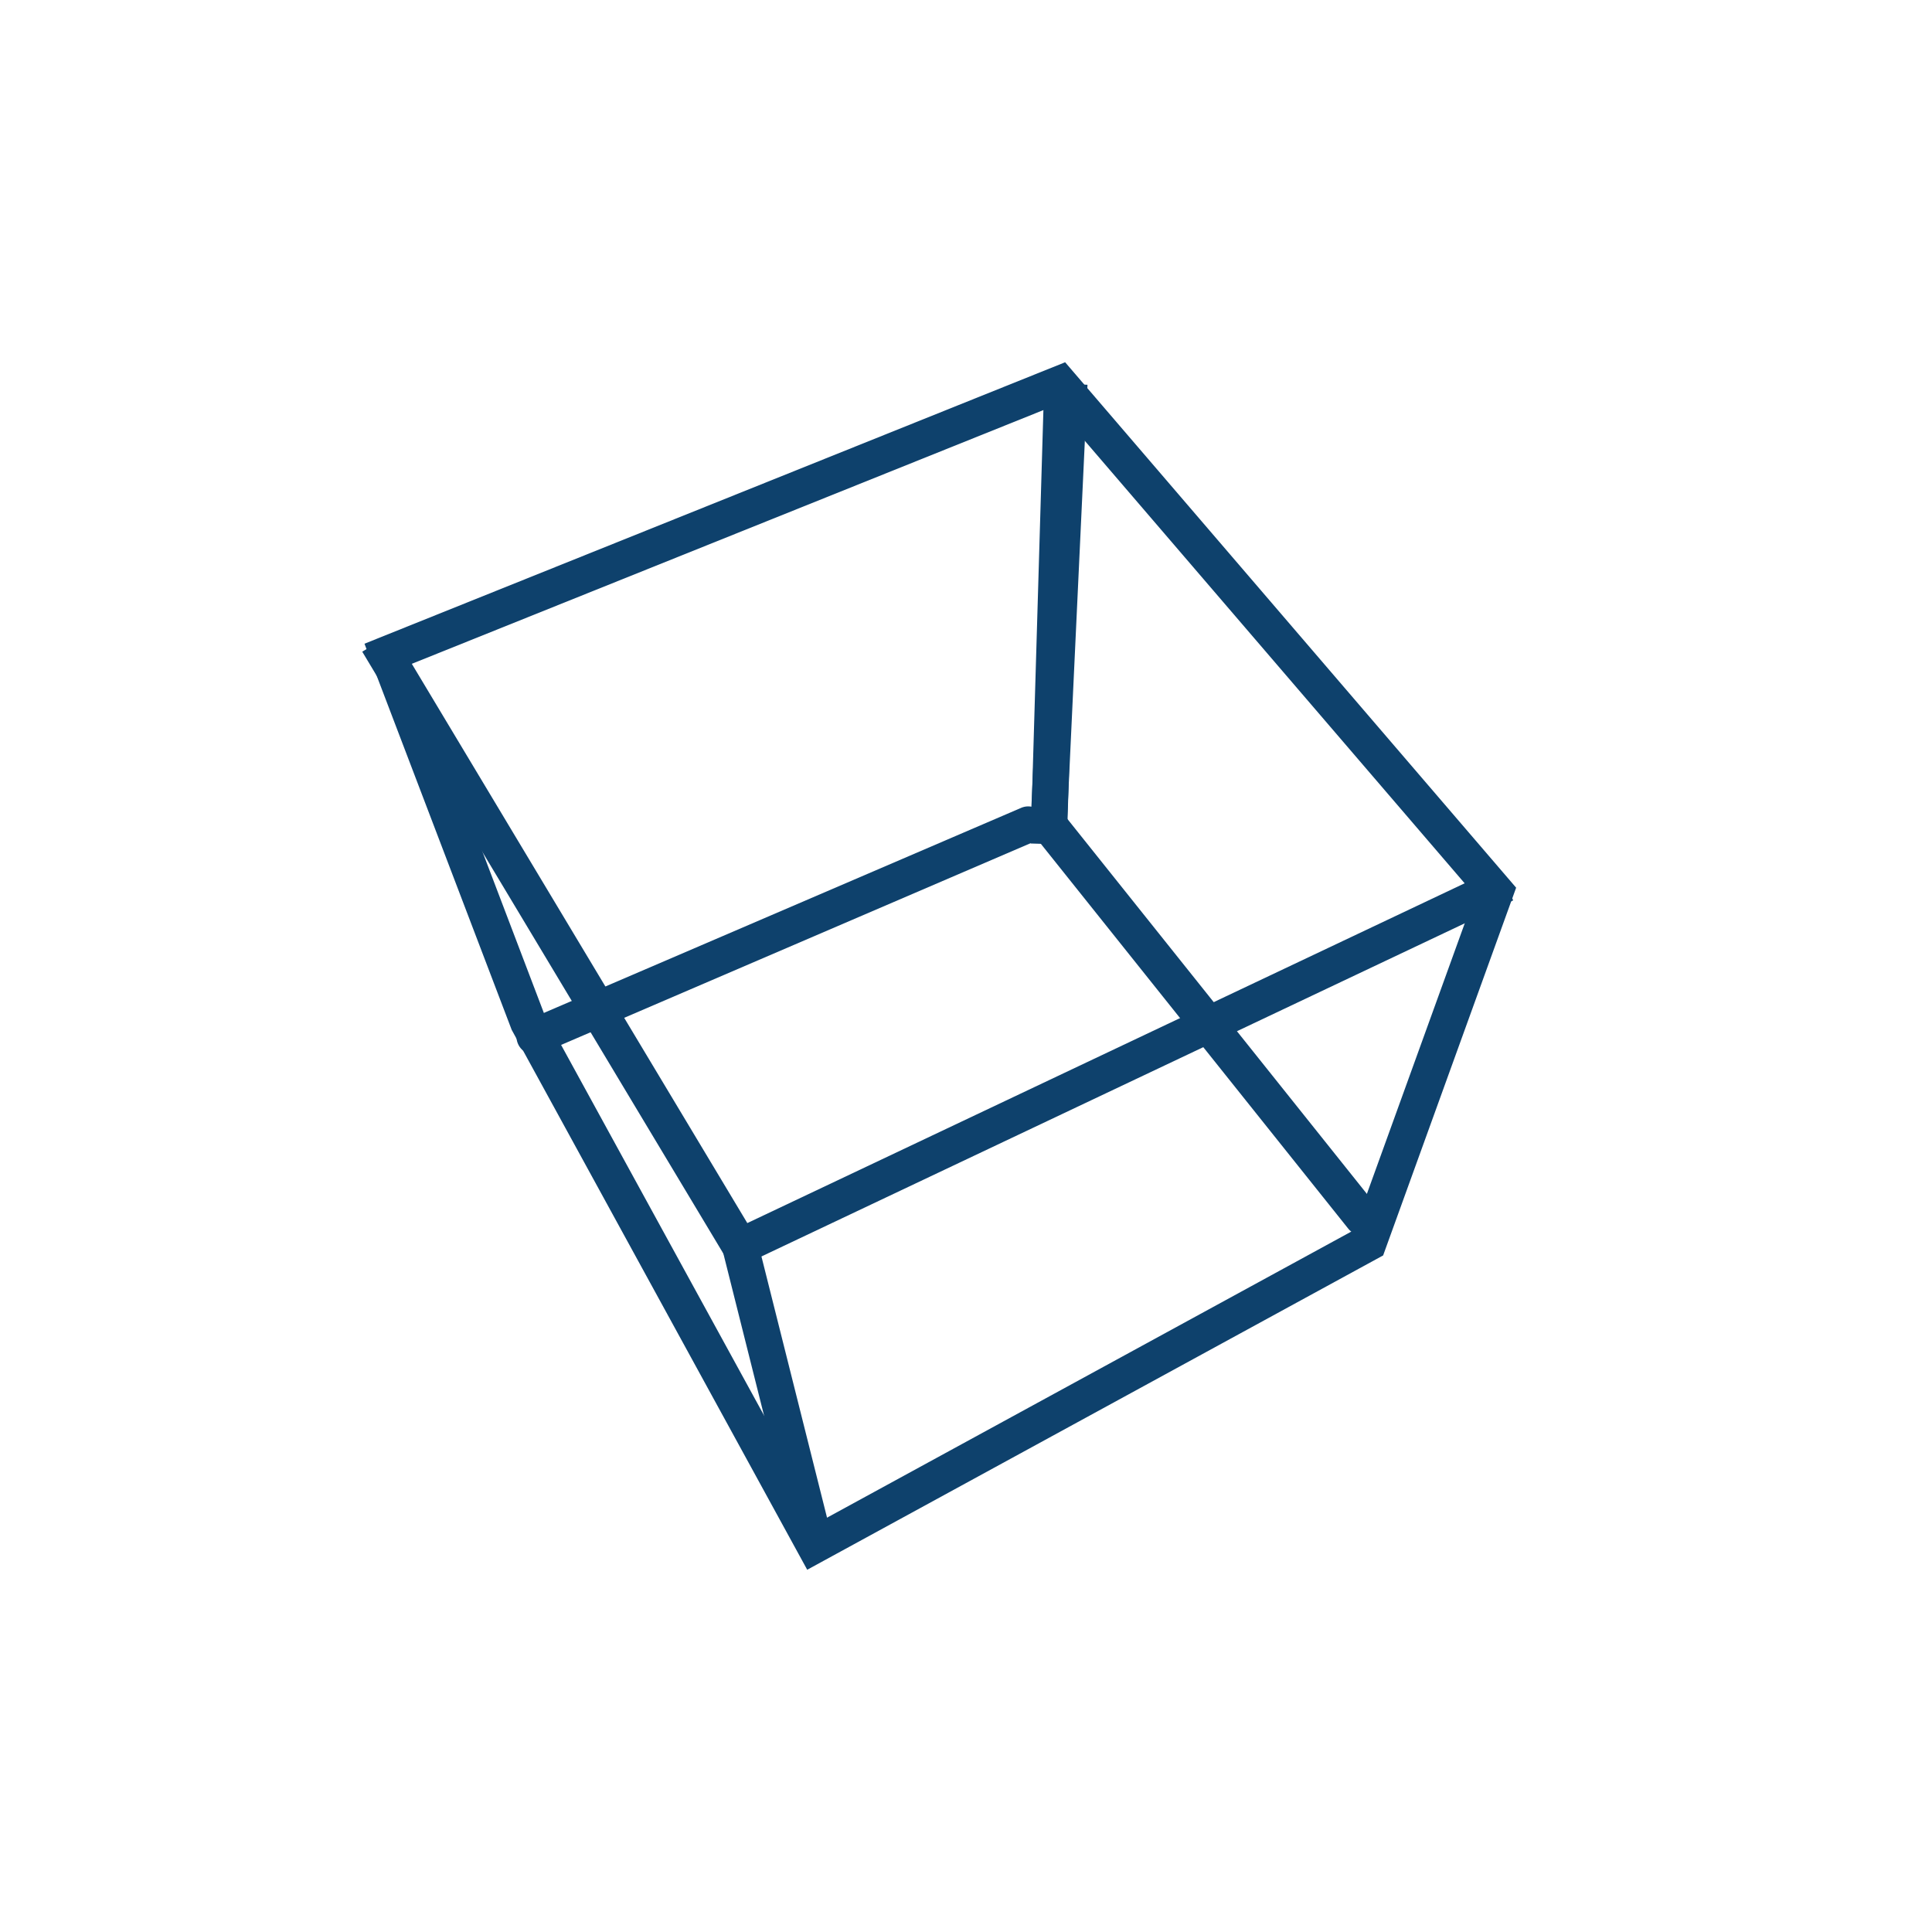 <?xml version="1.0" encoding="UTF-8" standalone="no"?>
<svg
   width="32"
   height="32"
   viewBox="0 0 32 32"
   fill="none"
   version="1.1"
   id="svg16"
   xmlns="http://www.w3.org/2000/svg"
   xmlns:svg="http://www.w3.org/2000/svg">
  <defs
     id="defs20" />
  <path
     fill-rule="evenodd"
     clip-rule="evenodd"
     d="M 16.913,13.381 8.736,16.894 c -0.152,0.065 -0.223,0.242 -0.157,0.394 0.065,0.152 0.242,0.223 0.394,0.157 l 8.176,-3.513 c 0.152,-0.065 0.223,-0.242 0.157,-0.394 -0.066,-0.152 -0.242,-0.223 -0.394,-0.157 z"
     fill="#0e416c"
     id="path2" />
  <path
     fill-rule="evenodd"
     clip-rule="evenodd"
     d="m 22.8,19.975 -5.196,-6.505 c -0.103,-0.13 -0.292,-0.151 -0.422,-0.047 -0.13,0.103 -0.151,0.292 -0.047,0.422 l 5.196,6.505 c 0.103,0.13 0.292,0.151 0.422,0.047 0.13,-0.103 0.151,-0.292 0.047,-0.422 z"
     fill="#0e416c"
     id="path4" />
  <path
     fill-rule="evenodd"
     clip-rule="evenodd"
     d="m 17.412,6.345 -0.342,7.298 0.6,0.028 0.342,-7.298 z"
     fill="#0e416c"
     id="path6" />
  <path
     fill-rule="evenodd"
     clip-rule="evenodd"
     d="M 25.112,14.703 22.909,20.794 13.37,26 13.226,25.737 8.475,17.057 6.037,10.662 17.642,6 Z m -7.645,-7.985 -10.659,4.282 2.211,5.806 4.59,8.38 8.813,-4.809 2.007,-5.549 z"
     fill="#0e416c"
     id="path8" />
  <path
     fill-rule="evenodd"
     clip-rule="evenodd"
     d="M 6.515,10.485 6,10.794 l 6.143,10.239 12.92,-6.12 -0.257,-0.542 -12.428,5.887 z"
     fill="#0e416c"
     id="path10" />
  <path
     fill-rule="evenodd"
     clip-rule="evenodd"
     d="m 11.97,20.718 1.215,4.839 0.582,-0.146 -1.215,-4.839 z"
     fill="#0e416c"
     id="path12" />
  <path
     fill-rule="evenodd"
     clip-rule="evenodd"
     d="M 17.67,13.989 17.895,6.368 17.295,6.35 17.07,13.971 Z"
     fill="#0e416c"
     id="path14" />
</svg>
